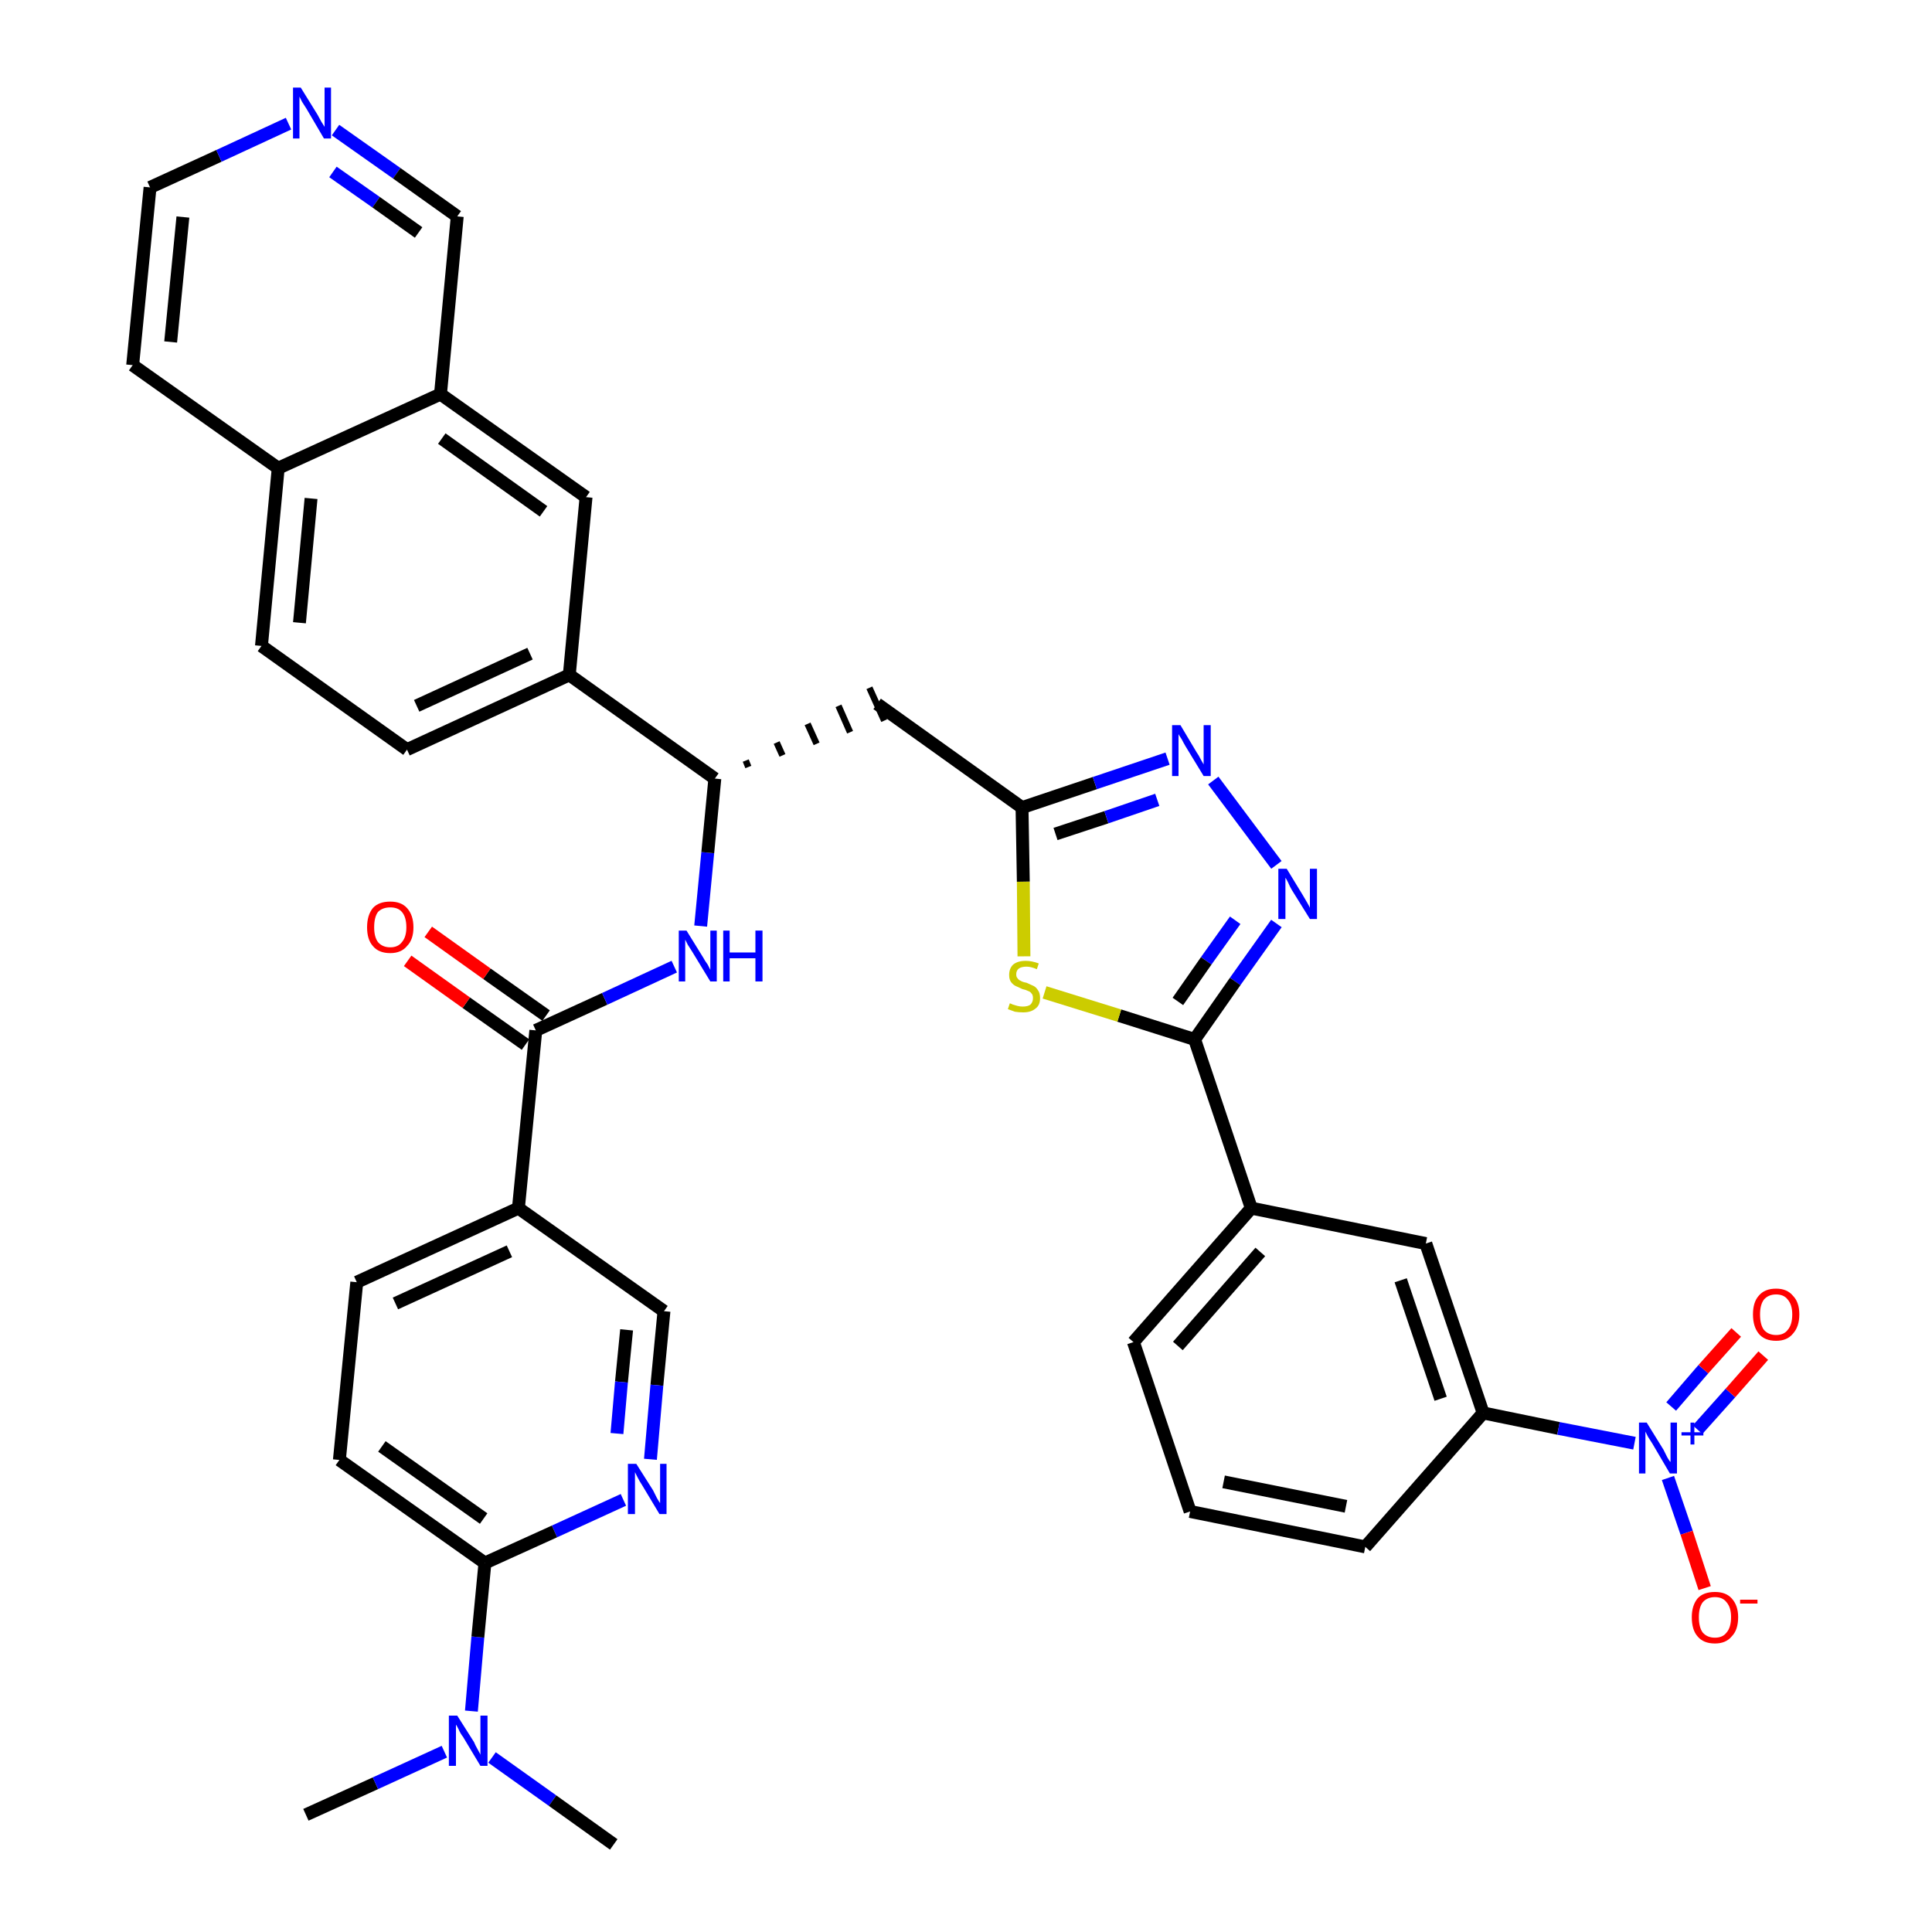 <?xml version='1.0' encoding='iso-8859-1'?>
<svg version='1.1' baseProfile='full'
              xmlns='http://www.w3.org/2000/svg'
                      xmlns:rdkit='http://www.rdkit.org/xml'
                      xmlns:xlink='http://www.w3.org/1999/xlink'
                  xml:space='preserve'
width='300px' height='300px' viewBox='0 0 300 300'>
<!-- END OF HEADER -->
<path class='bond-0 atom-0 atom-1' d='M 47.5,281.8 L 58.3,276.9' style='fill:none;fill-rule:evenodd;stroke:#000000;stroke-width:2.0px;stroke-linecap:butt;stroke-linejoin:miter;stroke-opacity:1' />
<path class='bond-0 atom-0 atom-1' d='M 58.3,276.9 L 69.0,272.0' style='fill:none;fill-rule:evenodd;stroke:#0000FF;stroke-width:2.0px;stroke-linecap:butt;stroke-linejoin:miter;stroke-opacity:1' />
<path class='bond-1 atom-1 atom-2' d='M 76.4,272.9 L 85.8,279.6' style='fill:none;fill-rule:evenodd;stroke:#0000FF;stroke-width:2.0px;stroke-linecap:butt;stroke-linejoin:miter;stroke-opacity:1' />
<path class='bond-1 atom-1 atom-2' d='M 85.8,279.6 L 95.3,286.4' style='fill:none;fill-rule:evenodd;stroke:#000000;stroke-width:2.0px;stroke-linecap:butt;stroke-linejoin:miter;stroke-opacity:1' />
<path class='bond-2 atom-1 atom-3' d='M 73.2,265.7 L 74.2,254.2' style='fill:none;fill-rule:evenodd;stroke:#0000FF;stroke-width:2.0px;stroke-linecap:butt;stroke-linejoin:miter;stroke-opacity:1' />
<path class='bond-2 atom-1 atom-3' d='M 74.2,254.2 L 75.3,242.7' style='fill:none;fill-rule:evenodd;stroke:#000000;stroke-width:2.0px;stroke-linecap:butt;stroke-linejoin:miter;stroke-opacity:1' />
<path class='bond-3 atom-3 atom-4' d='M 75.3,242.7 L 52.7,226.7' style='fill:none;fill-rule:evenodd;stroke:#000000;stroke-width:2.0px;stroke-linecap:butt;stroke-linejoin:miter;stroke-opacity:1' />
<path class='bond-3 atom-3 atom-4' d='M 75.1,235.8 L 59.3,224.6' style='fill:none;fill-rule:evenodd;stroke:#000000;stroke-width:2.0px;stroke-linecap:butt;stroke-linejoin:miter;stroke-opacity:1' />
<path class='bond-37 atom-37 atom-3' d='M 96.8,232.9 L 86.1,237.8' style='fill:none;fill-rule:evenodd;stroke:#0000FF;stroke-width:2.0px;stroke-linecap:butt;stroke-linejoin:miter;stroke-opacity:1' />
<path class='bond-37 atom-37 atom-3' d='M 86.1,237.8 L 75.3,242.7' style='fill:none;fill-rule:evenodd;stroke:#000000;stroke-width:2.0px;stroke-linecap:butt;stroke-linejoin:miter;stroke-opacity:1' />
<path class='bond-4 atom-4 atom-5' d='M 52.7,226.7 L 55.4,199.1' style='fill:none;fill-rule:evenodd;stroke:#000000;stroke-width:2.0px;stroke-linecap:butt;stroke-linejoin:miter;stroke-opacity:1' />
<path class='bond-5 atom-5 atom-6' d='M 55.4,199.1 L 80.5,187.6' style='fill:none;fill-rule:evenodd;stroke:#000000;stroke-width:2.0px;stroke-linecap:butt;stroke-linejoin:miter;stroke-opacity:1' />
<path class='bond-5 atom-5 atom-6' d='M 61.4,202.4 L 79.1,194.3' style='fill:none;fill-rule:evenodd;stroke:#000000;stroke-width:2.0px;stroke-linecap:butt;stroke-linejoin:miter;stroke-opacity:1' />
<path class='bond-6 atom-6 atom-7' d='M 80.5,187.6 L 83.2,160.0' style='fill:none;fill-rule:evenodd;stroke:#000000;stroke-width:2.0px;stroke-linecap:butt;stroke-linejoin:miter;stroke-opacity:1' />
<path class='bond-35 atom-6 atom-36' d='M 80.5,187.6 L 103.1,203.6' style='fill:none;fill-rule:evenodd;stroke:#000000;stroke-width:2.0px;stroke-linecap:butt;stroke-linejoin:miter;stroke-opacity:1' />
<path class='bond-7 atom-7 atom-8' d='M 84.8,157.7 L 75.6,151.2' style='fill:none;fill-rule:evenodd;stroke:#000000;stroke-width:2.0px;stroke-linecap:butt;stroke-linejoin:miter;stroke-opacity:1' />
<path class='bond-7 atom-7 atom-8' d='M 75.6,151.2 L 66.5,144.7' style='fill:none;fill-rule:evenodd;stroke:#FF0000;stroke-width:2.0px;stroke-linecap:butt;stroke-linejoin:miter;stroke-opacity:1' />
<path class='bond-7 atom-7 atom-8' d='M 81.6,162.2 L 72.4,155.7' style='fill:none;fill-rule:evenodd;stroke:#000000;stroke-width:2.0px;stroke-linecap:butt;stroke-linejoin:miter;stroke-opacity:1' />
<path class='bond-7 atom-7 atom-8' d='M 72.4,155.7 L 63.3,149.2' style='fill:none;fill-rule:evenodd;stroke:#FF0000;stroke-width:2.0px;stroke-linecap:butt;stroke-linejoin:miter;stroke-opacity:1' />
<path class='bond-8 atom-7 atom-9' d='M 83.2,160.0 L 93.9,155.1' style='fill:none;fill-rule:evenodd;stroke:#000000;stroke-width:2.0px;stroke-linecap:butt;stroke-linejoin:miter;stroke-opacity:1' />
<path class='bond-8 atom-7 atom-9' d='M 93.9,155.1 L 104.7,150.1' style='fill:none;fill-rule:evenodd;stroke:#0000FF;stroke-width:2.0px;stroke-linecap:butt;stroke-linejoin:miter;stroke-opacity:1' />
<path class='bond-9 atom-9 atom-10' d='M 108.8,143.8 L 109.9,132.4' style='fill:none;fill-rule:evenodd;stroke:#0000FF;stroke-width:2.0px;stroke-linecap:butt;stroke-linejoin:miter;stroke-opacity:1' />
<path class='bond-9 atom-9 atom-10' d='M 109.9,132.4 L 111.0,120.9' style='fill:none;fill-rule:evenodd;stroke:#000000;stroke-width:2.0px;stroke-linecap:butt;stroke-linejoin:miter;stroke-opacity:1' />
<path class='bond-10 atom-10 atom-11' d='M 116.2,119.1 L 115.8,118.1' style='fill:none;fill-rule:evenodd;stroke:#000000;stroke-width:1.0px;stroke-linecap:butt;stroke-linejoin:miter;stroke-opacity:1' />
<path class='bond-10 atom-10 atom-11' d='M 121.5,117.3 L 120.6,115.3' style='fill:none;fill-rule:evenodd;stroke:#000000;stroke-width:1.0px;stroke-linecap:butt;stroke-linejoin:miter;stroke-opacity:1' />
<path class='bond-10 atom-10 atom-11' d='M 126.8,115.5 L 125.4,112.4' style='fill:none;fill-rule:evenodd;stroke:#000000;stroke-width:1.0px;stroke-linecap:butt;stroke-linejoin:miter;stroke-opacity:1' />
<path class='bond-10 atom-10 atom-11' d='M 132.0,113.7 L 130.2,109.6' style='fill:none;fill-rule:evenodd;stroke:#000000;stroke-width:1.0px;stroke-linecap:butt;stroke-linejoin:miter;stroke-opacity:1' />
<path class='bond-10 atom-10 atom-11' d='M 137.3,111.9 L 135.0,106.8' style='fill:none;fill-rule:evenodd;stroke:#000000;stroke-width:1.0px;stroke-linecap:butt;stroke-linejoin:miter;stroke-opacity:1' />
<path class='bond-25 atom-10 atom-26' d='M 111.0,120.9 L 88.4,104.8' style='fill:none;fill-rule:evenodd;stroke:#000000;stroke-width:2.0px;stroke-linecap:butt;stroke-linejoin:miter;stroke-opacity:1' />
<path class='bond-11 atom-11 atom-12' d='M 136.2,109.3 L 158.7,125.4' style='fill:none;fill-rule:evenodd;stroke:#000000;stroke-width:2.0px;stroke-linecap:butt;stroke-linejoin:miter;stroke-opacity:1' />
<path class='bond-12 atom-12 atom-13' d='M 158.7,125.4 L 170.0,121.6' style='fill:none;fill-rule:evenodd;stroke:#000000;stroke-width:2.0px;stroke-linecap:butt;stroke-linejoin:miter;stroke-opacity:1' />
<path class='bond-12 atom-12 atom-13' d='M 170.0,121.6 L 181.3,117.8' style='fill:none;fill-rule:evenodd;stroke:#0000FF;stroke-width:2.0px;stroke-linecap:butt;stroke-linejoin:miter;stroke-opacity:1' />
<path class='bond-12 atom-12 atom-13' d='M 163.9,129.5 L 171.8,126.9' style='fill:none;fill-rule:evenodd;stroke:#000000;stroke-width:2.0px;stroke-linecap:butt;stroke-linejoin:miter;stroke-opacity:1' />
<path class='bond-12 atom-12 atom-13' d='M 171.8,126.9 L 179.7,124.2' style='fill:none;fill-rule:evenodd;stroke:#0000FF;stroke-width:2.0px;stroke-linecap:butt;stroke-linejoin:miter;stroke-opacity:1' />
<path class='bond-38 atom-25 atom-12' d='M 159.0,148.5 L 158.9,136.9' style='fill:none;fill-rule:evenodd;stroke:#CCCC00;stroke-width:2.0px;stroke-linecap:butt;stroke-linejoin:miter;stroke-opacity:1' />
<path class='bond-38 atom-25 atom-12' d='M 158.9,136.9 L 158.7,125.4' style='fill:none;fill-rule:evenodd;stroke:#000000;stroke-width:2.0px;stroke-linecap:butt;stroke-linejoin:miter;stroke-opacity:1' />
<path class='bond-13 atom-13 atom-14' d='M 188.4,121.2 L 198.2,134.3' style='fill:none;fill-rule:evenodd;stroke:#0000FF;stroke-width:2.0px;stroke-linecap:butt;stroke-linejoin:miter;stroke-opacity:1' />
<path class='bond-14 atom-14 atom-15' d='M 198.2,143.4 L 191.8,152.4' style='fill:none;fill-rule:evenodd;stroke:#0000FF;stroke-width:2.0px;stroke-linecap:butt;stroke-linejoin:miter;stroke-opacity:1' />
<path class='bond-14 atom-14 atom-15' d='M 191.8,152.4 L 185.5,161.4' style='fill:none;fill-rule:evenodd;stroke:#000000;stroke-width:2.0px;stroke-linecap:butt;stroke-linejoin:miter;stroke-opacity:1' />
<path class='bond-14 atom-14 atom-15' d='M 191.8,142.9 L 187.3,149.2' style='fill:none;fill-rule:evenodd;stroke:#0000FF;stroke-width:2.0px;stroke-linecap:butt;stroke-linejoin:miter;stroke-opacity:1' />
<path class='bond-14 atom-14 atom-15' d='M 187.3,149.2 L 182.9,155.5' style='fill:none;fill-rule:evenodd;stroke:#000000;stroke-width:2.0px;stroke-linecap:butt;stroke-linejoin:miter;stroke-opacity:1' />
<path class='bond-15 atom-15 atom-16' d='M 185.5,161.4 L 194.3,187.6' style='fill:none;fill-rule:evenodd;stroke:#000000;stroke-width:2.0px;stroke-linecap:butt;stroke-linejoin:miter;stroke-opacity:1' />
<path class='bond-24 atom-15 atom-25' d='M 185.5,161.4 L 173.8,157.7' style='fill:none;fill-rule:evenodd;stroke:#000000;stroke-width:2.0px;stroke-linecap:butt;stroke-linejoin:miter;stroke-opacity:1' />
<path class='bond-24 atom-15 atom-25' d='M 173.8,157.7 L 162.2,154.1' style='fill:none;fill-rule:evenodd;stroke:#CCCC00;stroke-width:2.0px;stroke-linecap:butt;stroke-linejoin:miter;stroke-opacity:1' />
<path class='bond-16 atom-16 atom-17' d='M 194.3,187.6 L 176.0,208.4' style='fill:none;fill-rule:evenodd;stroke:#000000;stroke-width:2.0px;stroke-linecap:butt;stroke-linejoin:miter;stroke-opacity:1' />
<path class='bond-16 atom-16 atom-17' d='M 195.7,194.4 L 182.9,209.0' style='fill:none;fill-rule:evenodd;stroke:#000000;stroke-width:2.0px;stroke-linecap:butt;stroke-linejoin:miter;stroke-opacity:1' />
<path class='bond-40 atom-24 atom-16' d='M 221.4,193.1 L 194.3,187.6' style='fill:none;fill-rule:evenodd;stroke:#000000;stroke-width:2.0px;stroke-linecap:butt;stroke-linejoin:miter;stroke-opacity:1' />
<path class='bond-17 atom-17 atom-18' d='M 176.0,208.4 L 184.8,234.7' style='fill:none;fill-rule:evenodd;stroke:#000000;stroke-width:2.0px;stroke-linecap:butt;stroke-linejoin:miter;stroke-opacity:1' />
<path class='bond-18 atom-18 atom-19' d='M 184.8,234.7 L 212.0,240.2' style='fill:none;fill-rule:evenodd;stroke:#000000;stroke-width:2.0px;stroke-linecap:butt;stroke-linejoin:miter;stroke-opacity:1' />
<path class='bond-18 atom-18 atom-19' d='M 190.0,230.1 L 209.0,233.9' style='fill:none;fill-rule:evenodd;stroke:#000000;stroke-width:2.0px;stroke-linecap:butt;stroke-linejoin:miter;stroke-opacity:1' />
<path class='bond-19 atom-19 atom-20' d='M 212.0,240.2 L 230.3,219.4' style='fill:none;fill-rule:evenodd;stroke:#000000;stroke-width:2.0px;stroke-linecap:butt;stroke-linejoin:miter;stroke-opacity:1' />
<path class='bond-20 atom-20 atom-21' d='M 230.3,219.4 L 242.0,221.8' style='fill:none;fill-rule:evenodd;stroke:#000000;stroke-width:2.0px;stroke-linecap:butt;stroke-linejoin:miter;stroke-opacity:1' />
<path class='bond-20 atom-20 atom-21' d='M 242.0,221.8 L 253.8,224.1' style='fill:none;fill-rule:evenodd;stroke:#0000FF;stroke-width:2.0px;stroke-linecap:butt;stroke-linejoin:miter;stroke-opacity:1' />
<path class='bond-23 atom-20 atom-24' d='M 230.3,219.4 L 221.4,193.1' style='fill:none;fill-rule:evenodd;stroke:#000000;stroke-width:2.0px;stroke-linecap:butt;stroke-linejoin:miter;stroke-opacity:1' />
<path class='bond-23 atom-20 atom-24' d='M 223.7,217.2 L 217.5,198.8' style='fill:none;fill-rule:evenodd;stroke:#000000;stroke-width:2.0px;stroke-linecap:butt;stroke-linejoin:miter;stroke-opacity:1' />
<path class='bond-21 atom-21 atom-22' d='M 263.6,222.0 L 268.7,216.3' style='fill:none;fill-rule:evenodd;stroke:#0000FF;stroke-width:2.0px;stroke-linecap:butt;stroke-linejoin:miter;stroke-opacity:1' />
<path class='bond-21 atom-21 atom-22' d='M 268.7,216.3 L 273.8,210.5' style='fill:none;fill-rule:evenodd;stroke:#FF0000;stroke-width:2.0px;stroke-linecap:butt;stroke-linejoin:miter;stroke-opacity:1' />
<path class='bond-21 atom-21 atom-22' d='M 259.5,218.4 L 264.5,212.6' style='fill:none;fill-rule:evenodd;stroke:#0000FF;stroke-width:2.0px;stroke-linecap:butt;stroke-linejoin:miter;stroke-opacity:1' />
<path class='bond-21 atom-21 atom-22' d='M 264.5,212.6 L 269.6,206.9' style='fill:none;fill-rule:evenodd;stroke:#FF0000;stroke-width:2.0px;stroke-linecap:butt;stroke-linejoin:miter;stroke-opacity:1' />
<path class='bond-22 atom-21 atom-23' d='M 259.0,229.5 L 261.9,238.0' style='fill:none;fill-rule:evenodd;stroke:#0000FF;stroke-width:2.0px;stroke-linecap:butt;stroke-linejoin:miter;stroke-opacity:1' />
<path class='bond-22 atom-21 atom-23' d='M 261.9,238.0 L 264.7,246.6' style='fill:none;fill-rule:evenodd;stroke:#FF0000;stroke-width:2.0px;stroke-linecap:butt;stroke-linejoin:miter;stroke-opacity:1' />
<path class='bond-26 atom-26 atom-27' d='M 88.4,104.8 L 63.2,116.4' style='fill:none;fill-rule:evenodd;stroke:#000000;stroke-width:2.0px;stroke-linecap:butt;stroke-linejoin:miter;stroke-opacity:1' />
<path class='bond-26 atom-26 atom-27' d='M 82.3,101.5 L 64.7,109.6' style='fill:none;fill-rule:evenodd;stroke:#000000;stroke-width:2.0px;stroke-linecap:butt;stroke-linejoin:miter;stroke-opacity:1' />
<path class='bond-39 atom-35 atom-26' d='M 91.0,77.2 L 88.4,104.8' style='fill:none;fill-rule:evenodd;stroke:#000000;stroke-width:2.0px;stroke-linecap:butt;stroke-linejoin:miter;stroke-opacity:1' />
<path class='bond-27 atom-27 atom-28' d='M 63.2,116.4 L 40.6,100.3' style='fill:none;fill-rule:evenodd;stroke:#000000;stroke-width:2.0px;stroke-linecap:butt;stroke-linejoin:miter;stroke-opacity:1' />
<path class='bond-28 atom-28 atom-29' d='M 40.6,100.3 L 43.2,72.7' style='fill:none;fill-rule:evenodd;stroke:#000000;stroke-width:2.0px;stroke-linecap:butt;stroke-linejoin:miter;stroke-opacity:1' />
<path class='bond-28 atom-28 atom-29' d='M 46.5,96.7 L 48.3,77.4' style='fill:none;fill-rule:evenodd;stroke:#000000;stroke-width:2.0px;stroke-linecap:butt;stroke-linejoin:miter;stroke-opacity:1' />
<path class='bond-29 atom-29 atom-30' d='M 43.2,72.7 L 20.6,56.7' style='fill:none;fill-rule:evenodd;stroke:#000000;stroke-width:2.0px;stroke-linecap:butt;stroke-linejoin:miter;stroke-opacity:1' />
<path class='bond-41 atom-34 atom-29' d='M 68.4,61.2 L 43.2,72.7' style='fill:none;fill-rule:evenodd;stroke:#000000;stroke-width:2.0px;stroke-linecap:butt;stroke-linejoin:miter;stroke-opacity:1' />
<path class='bond-30 atom-30 atom-31' d='M 20.6,56.7 L 23.3,29.1' style='fill:none;fill-rule:evenodd;stroke:#000000;stroke-width:2.0px;stroke-linecap:butt;stroke-linejoin:miter;stroke-opacity:1' />
<path class='bond-30 atom-30 atom-31' d='M 26.5,53.1 L 28.4,33.7' style='fill:none;fill-rule:evenodd;stroke:#000000;stroke-width:2.0px;stroke-linecap:butt;stroke-linejoin:miter;stroke-opacity:1' />
<path class='bond-31 atom-31 atom-32' d='M 23.3,29.1 L 34.0,24.2' style='fill:none;fill-rule:evenodd;stroke:#000000;stroke-width:2.0px;stroke-linecap:butt;stroke-linejoin:miter;stroke-opacity:1' />
<path class='bond-31 atom-31 atom-32' d='M 34.0,24.2 L 44.8,19.2' style='fill:none;fill-rule:evenodd;stroke:#0000FF;stroke-width:2.0px;stroke-linecap:butt;stroke-linejoin:miter;stroke-opacity:1' />
<path class='bond-32 atom-32 atom-33' d='M 52.1,20.2 L 61.6,26.9' style='fill:none;fill-rule:evenodd;stroke:#0000FF;stroke-width:2.0px;stroke-linecap:butt;stroke-linejoin:miter;stroke-opacity:1' />
<path class='bond-32 atom-32 atom-33' d='M 61.6,26.9 L 71.0,33.6' style='fill:none;fill-rule:evenodd;stroke:#000000;stroke-width:2.0px;stroke-linecap:butt;stroke-linejoin:miter;stroke-opacity:1' />
<path class='bond-32 atom-32 atom-33' d='M 51.7,26.7 L 58.4,31.4' style='fill:none;fill-rule:evenodd;stroke:#0000FF;stroke-width:2.0px;stroke-linecap:butt;stroke-linejoin:miter;stroke-opacity:1' />
<path class='bond-32 atom-32 atom-33' d='M 58.4,31.4 L 65.0,36.1' style='fill:none;fill-rule:evenodd;stroke:#000000;stroke-width:2.0px;stroke-linecap:butt;stroke-linejoin:miter;stroke-opacity:1' />
<path class='bond-33 atom-33 atom-34' d='M 71.0,33.6 L 68.4,61.2' style='fill:none;fill-rule:evenodd;stroke:#000000;stroke-width:2.0px;stroke-linecap:butt;stroke-linejoin:miter;stroke-opacity:1' />
<path class='bond-34 atom-34 atom-35' d='M 68.4,61.2 L 91.0,77.2' style='fill:none;fill-rule:evenodd;stroke:#000000;stroke-width:2.0px;stroke-linecap:butt;stroke-linejoin:miter;stroke-opacity:1' />
<path class='bond-34 atom-34 atom-35' d='M 68.6,68.1 L 84.4,79.4' style='fill:none;fill-rule:evenodd;stroke:#000000;stroke-width:2.0px;stroke-linecap:butt;stroke-linejoin:miter;stroke-opacity:1' />
<path class='bond-36 atom-36 atom-37' d='M 103.1,203.6 L 102.0,215.1' style='fill:none;fill-rule:evenodd;stroke:#000000;stroke-width:2.0px;stroke-linecap:butt;stroke-linejoin:miter;stroke-opacity:1' />
<path class='bond-36 atom-36 atom-37' d='M 102.0,215.1 L 101.0,226.6' style='fill:none;fill-rule:evenodd;stroke:#0000FF;stroke-width:2.0px;stroke-linecap:butt;stroke-linejoin:miter;stroke-opacity:1' />
<path class='bond-36 atom-36 atom-37' d='M 97.3,206.5 L 96.5,214.6' style='fill:none;fill-rule:evenodd;stroke:#000000;stroke-width:2.0px;stroke-linecap:butt;stroke-linejoin:miter;stroke-opacity:1' />
<path class='bond-36 atom-36 atom-37' d='M 96.5,214.6 L 95.8,222.6' style='fill:none;fill-rule:evenodd;stroke:#0000FF;stroke-width:2.0px;stroke-linecap:butt;stroke-linejoin:miter;stroke-opacity:1' />
<path  class='atom-1' d='M 71.0 266.4
L 73.6 270.5
Q 73.8 271.0, 74.2 271.7
Q 74.6 272.4, 74.6 272.5
L 74.6 266.4
L 75.7 266.4
L 75.7 274.2
L 74.6 274.2
L 71.9 269.7
Q 71.5 269.2, 71.2 268.5
Q 70.9 267.9, 70.8 267.8
L 70.8 274.2
L 69.7 274.2
L 69.7 266.4
L 71.0 266.4
' fill='#0000FF'/>
<path  class='atom-8' d='M 57.0 144.0
Q 57.0 142.1, 57.9 141.0
Q 58.8 140.0, 60.6 140.0
Q 62.3 140.0, 63.2 141.0
Q 64.2 142.1, 64.2 144.0
Q 64.2 145.9, 63.2 146.9
Q 62.3 148.0, 60.6 148.0
Q 58.8 148.0, 57.9 146.9
Q 57.0 145.9, 57.0 144.0
M 60.6 147.1
Q 61.8 147.1, 62.4 146.3
Q 63.1 145.5, 63.1 144.0
Q 63.1 142.4, 62.4 141.6
Q 61.8 140.9, 60.6 140.9
Q 59.4 140.9, 58.7 141.6
Q 58.1 142.4, 58.1 144.0
Q 58.1 145.5, 58.7 146.3
Q 59.4 147.1, 60.6 147.1
' fill='#FF0000'/>
<path  class='atom-9' d='M 106.6 144.5
L 109.2 148.7
Q 109.4 149.1, 109.9 149.8
Q 110.3 150.6, 110.3 150.6
L 110.3 144.5
L 111.3 144.5
L 111.3 152.4
L 110.3 152.4
L 107.5 147.8
Q 107.2 147.3, 106.8 146.7
Q 106.5 146.1, 106.4 145.9
L 106.4 152.4
L 105.4 152.4
L 105.4 144.5
L 106.6 144.5
' fill='#0000FF'/>
<path  class='atom-9' d='M 112.3 144.5
L 113.3 144.5
L 113.3 147.9
L 117.3 147.9
L 117.3 144.5
L 118.4 144.5
L 118.4 152.4
L 117.3 152.4
L 117.3 148.8
L 113.3 148.8
L 113.3 152.4
L 112.3 152.4
L 112.3 144.5
' fill='#0000FF'/>
<path  class='atom-13' d='M 183.3 112.6
L 185.8 116.8
Q 186.1 117.2, 186.5 118.0
Q 186.9 118.7, 186.9 118.7
L 186.9 112.6
L 188.0 112.6
L 188.0 120.5
L 186.9 120.5
L 184.1 115.9
Q 183.8 115.4, 183.5 114.8
Q 183.1 114.2, 183.0 114.0
L 183.0 120.5
L 182.0 120.5
L 182.0 112.6
L 183.3 112.6
' fill='#0000FF'/>
<path  class='atom-14' d='M 199.8 134.9
L 202.3 139.0
Q 202.6 139.5, 203.0 140.2
Q 203.4 140.9, 203.4 141.0
L 203.4 134.9
L 204.5 134.9
L 204.5 142.7
L 203.4 142.7
L 200.6 138.2
Q 200.3 137.7, 200.0 137.0
Q 199.7 136.4, 199.6 136.3
L 199.6 142.7
L 198.5 142.7
L 198.5 134.9
L 199.8 134.9
' fill='#0000FF'/>
<path  class='atom-21' d='M 255.7 220.9
L 258.3 225.1
Q 258.5 225.5, 258.9 226.3
Q 259.3 227.0, 259.4 227.0
L 259.4 220.9
L 260.4 220.9
L 260.4 228.8
L 259.3 228.8
L 256.6 224.2
Q 256.3 223.7, 255.9 223.1
Q 255.6 222.5, 255.5 222.3
L 255.5 228.8
L 254.5 228.8
L 254.5 220.9
L 255.7 220.9
' fill='#0000FF'/>
<path  class='atom-21' d='M 261.1 222.4
L 262.5 222.4
L 262.5 220.9
L 263.1 220.9
L 263.1 222.4
L 264.5 222.4
L 264.5 222.9
L 263.1 222.9
L 263.1 224.3
L 262.5 224.3
L 262.5 222.9
L 261.1 222.9
L 261.1 222.4
' fill='#0000FF'/>
<path  class='atom-22' d='M 272.2 204.1
Q 272.2 202.2, 273.1 201.2
Q 274.0 200.1, 275.8 200.1
Q 277.5 200.1, 278.4 201.2
Q 279.4 202.2, 279.4 204.1
Q 279.4 206.0, 278.4 207.1
Q 277.5 208.2, 275.8 208.2
Q 274.0 208.2, 273.1 207.1
Q 272.2 206.0, 272.2 204.1
M 275.8 207.3
Q 277.0 207.3, 277.6 206.5
Q 278.3 205.7, 278.3 204.1
Q 278.3 202.6, 277.6 201.8
Q 277.0 201.0, 275.8 201.0
Q 274.6 201.0, 273.9 201.8
Q 273.3 202.6, 273.3 204.1
Q 273.3 205.7, 273.9 206.5
Q 274.6 207.3, 275.8 207.3
' fill='#FF0000'/>
<path  class='atom-23' d='M 262.7 251.1
Q 262.7 249.3, 263.6 248.2
Q 264.5 247.2, 266.3 247.2
Q 268.0 247.2, 268.9 248.2
Q 269.9 249.3, 269.9 251.1
Q 269.9 253.1, 268.9 254.1
Q 268.0 255.2, 266.3 255.2
Q 264.5 255.2, 263.6 254.1
Q 262.7 253.1, 262.7 251.1
M 266.3 254.3
Q 267.5 254.3, 268.1 253.5
Q 268.8 252.7, 268.8 251.1
Q 268.8 249.6, 268.1 248.8
Q 267.5 248.0, 266.3 248.0
Q 265.1 248.0, 264.4 248.8
Q 263.8 249.6, 263.8 251.1
Q 263.8 252.7, 264.4 253.5
Q 265.1 254.3, 266.3 254.3
' fill='#FF0000'/>
<path  class='atom-23' d='M 270.2 248.4
L 272.9 248.4
L 272.9 249.0
L 270.2 249.0
L 270.2 248.4
' fill='#FF0000'/>
<path  class='atom-25' d='M 156.8 155.8
Q 156.9 155.8, 157.3 156.0
Q 157.6 156.1, 158.0 156.2
Q 158.4 156.3, 158.8 156.3
Q 159.6 156.3, 160.0 156.0
Q 160.4 155.6, 160.4 155.0
Q 160.4 154.5, 160.2 154.3
Q 160.0 154.0, 159.7 153.9
Q 159.3 153.7, 158.8 153.6
Q 158.1 153.3, 157.7 153.1
Q 157.3 152.9, 157.0 152.5
Q 156.7 152.1, 156.7 151.4
Q 156.7 150.4, 157.3 149.8
Q 158.0 149.2, 159.3 149.2
Q 160.2 149.2, 161.3 149.6
L 161.0 150.5
Q 160.1 150.1, 159.4 150.1
Q 158.6 150.1, 158.2 150.4
Q 157.8 150.7, 157.8 151.3
Q 157.8 151.7, 158.0 151.9
Q 158.2 152.2, 158.5 152.3
Q 158.8 152.5, 159.4 152.6
Q 160.1 152.9, 160.5 153.1
Q 160.9 153.3, 161.2 153.8
Q 161.5 154.2, 161.5 155.0
Q 161.5 156.1, 160.8 156.6
Q 160.1 157.2, 158.9 157.2
Q 158.2 157.2, 157.6 157.1
Q 157.1 156.9, 156.5 156.7
L 156.8 155.8
' fill='#CCCC00'/>
<path  class='atom-32' d='M 46.7 13.6
L 49.3 17.8
Q 49.5 18.2, 49.9 18.9
Q 50.4 19.7, 50.4 19.7
L 50.4 13.6
L 51.4 13.6
L 51.4 21.5
L 50.3 21.5
L 47.6 16.9
Q 47.3 16.4, 46.9 15.8
Q 46.6 15.2, 46.5 15.0
L 46.5 21.5
L 45.5 21.5
L 45.5 13.6
L 46.7 13.6
' fill='#0000FF'/>
<path  class='atom-37' d='M 98.8 227.3
L 101.4 231.4
Q 101.6 231.8, 102.0 232.6
Q 102.4 233.3, 102.5 233.4
L 102.5 227.3
L 103.5 227.3
L 103.5 235.1
L 102.4 235.1
L 99.7 230.6
Q 99.3 230.0, 99.0 229.4
Q 98.7 228.8, 98.6 228.6
L 98.6 235.1
L 97.5 235.1
L 97.5 227.3
L 98.8 227.3
' fill='#0000FF'/>
</svg>

